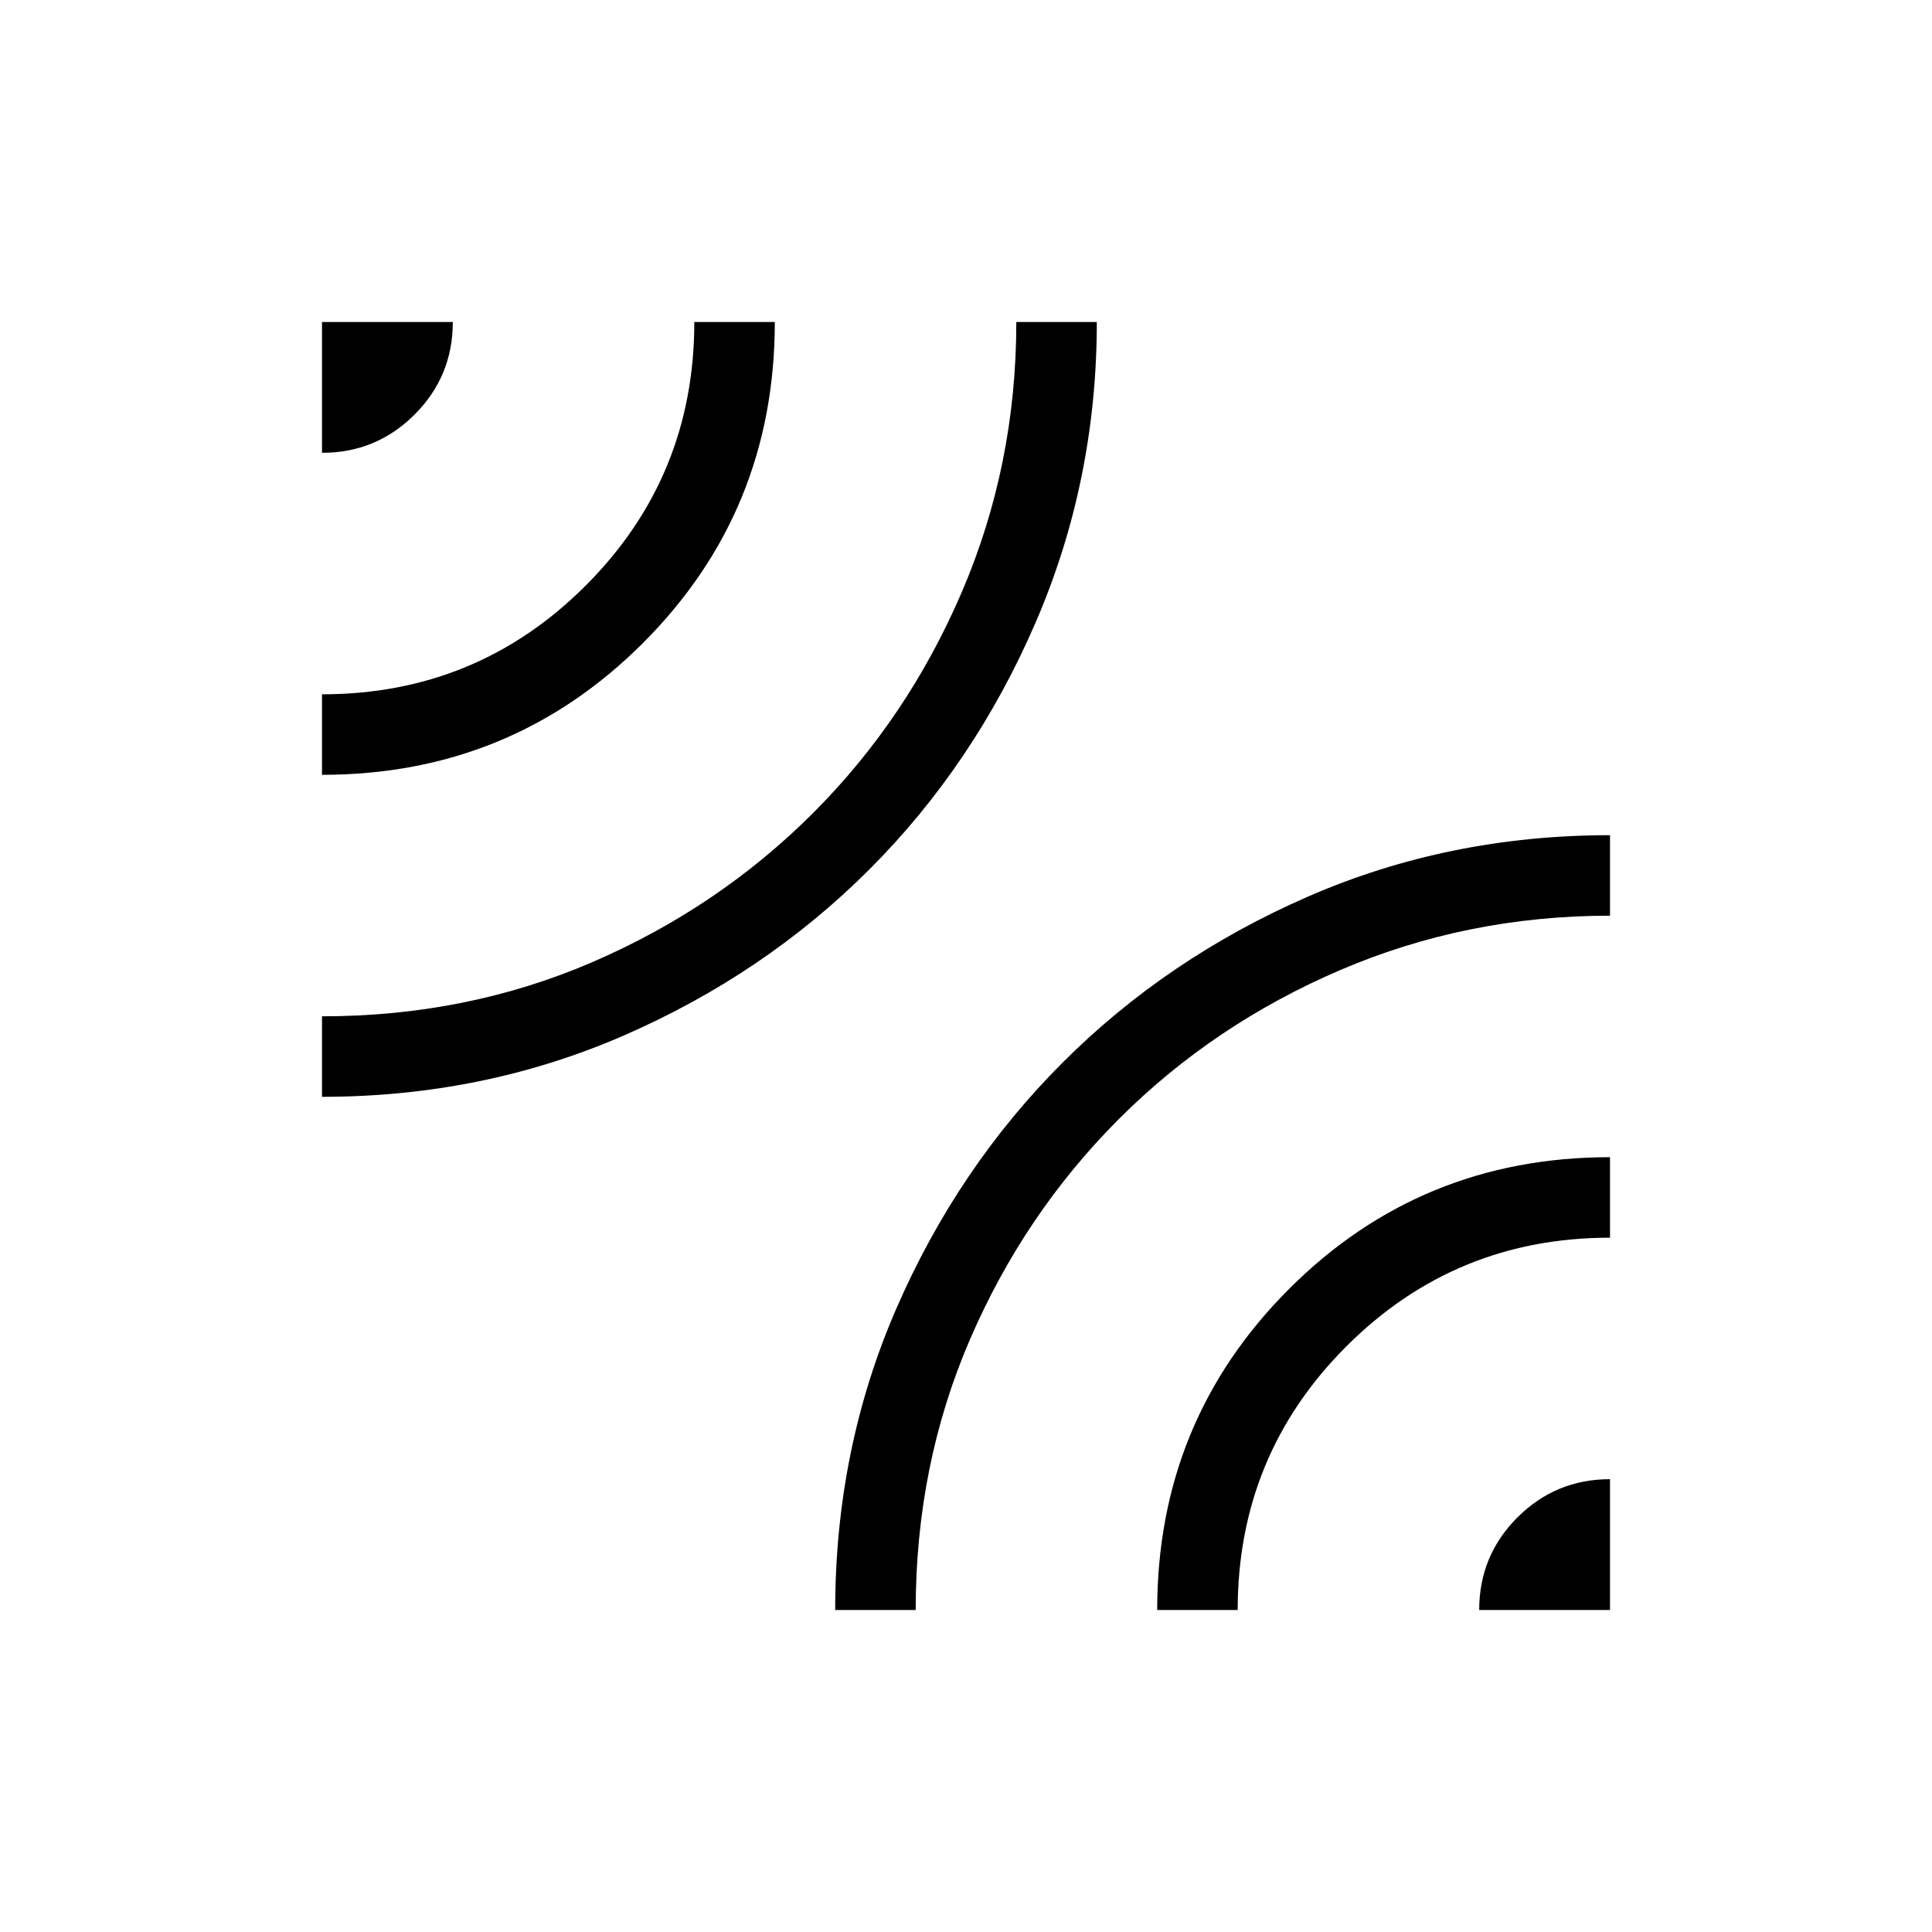 <svg xmlns="http://www.w3.org/2000/svg" height="24" width="24"><path d="M4 13.625v-1q1.8 0 3.363-.675 1.562-.675 2.737-1.85t1.85-2.75q.675-1.575.675-3.35h1q0 1.975-.762 3.737Q12.1 9.5 10.8 10.8q-1.3 1.3-3.05 2.063-1.75.762-3.75.762Zm0-4v-1q1.925 0 3.275-1.35Q8.625 5.925 8.625 4h1q0 2.35-1.637 3.987Q6.35 9.625 4 9.625Zm0-4V4h1.625q0 .675-.475 1.15-.475.475-1.15.475ZM10.375 20q0-2 .762-3.75.763-1.75 2.063-3.05 1.3-1.3 3.05-2.063 1.75-.762 3.75-.762v1q-1.775 0-3.35.675-1.575.675-2.75 1.85t-1.85 2.737Q11.375 18.2 11.375 20Zm4 0q0-2.35 1.638-3.988Q17.65 14.375 20 14.375v1q-1.925 0-3.275 1.35-1.35 1.35-1.35 3.275Zm4 0q0-.675.475-1.15.475-.475 1.15-.475V20Z"/></svg>
